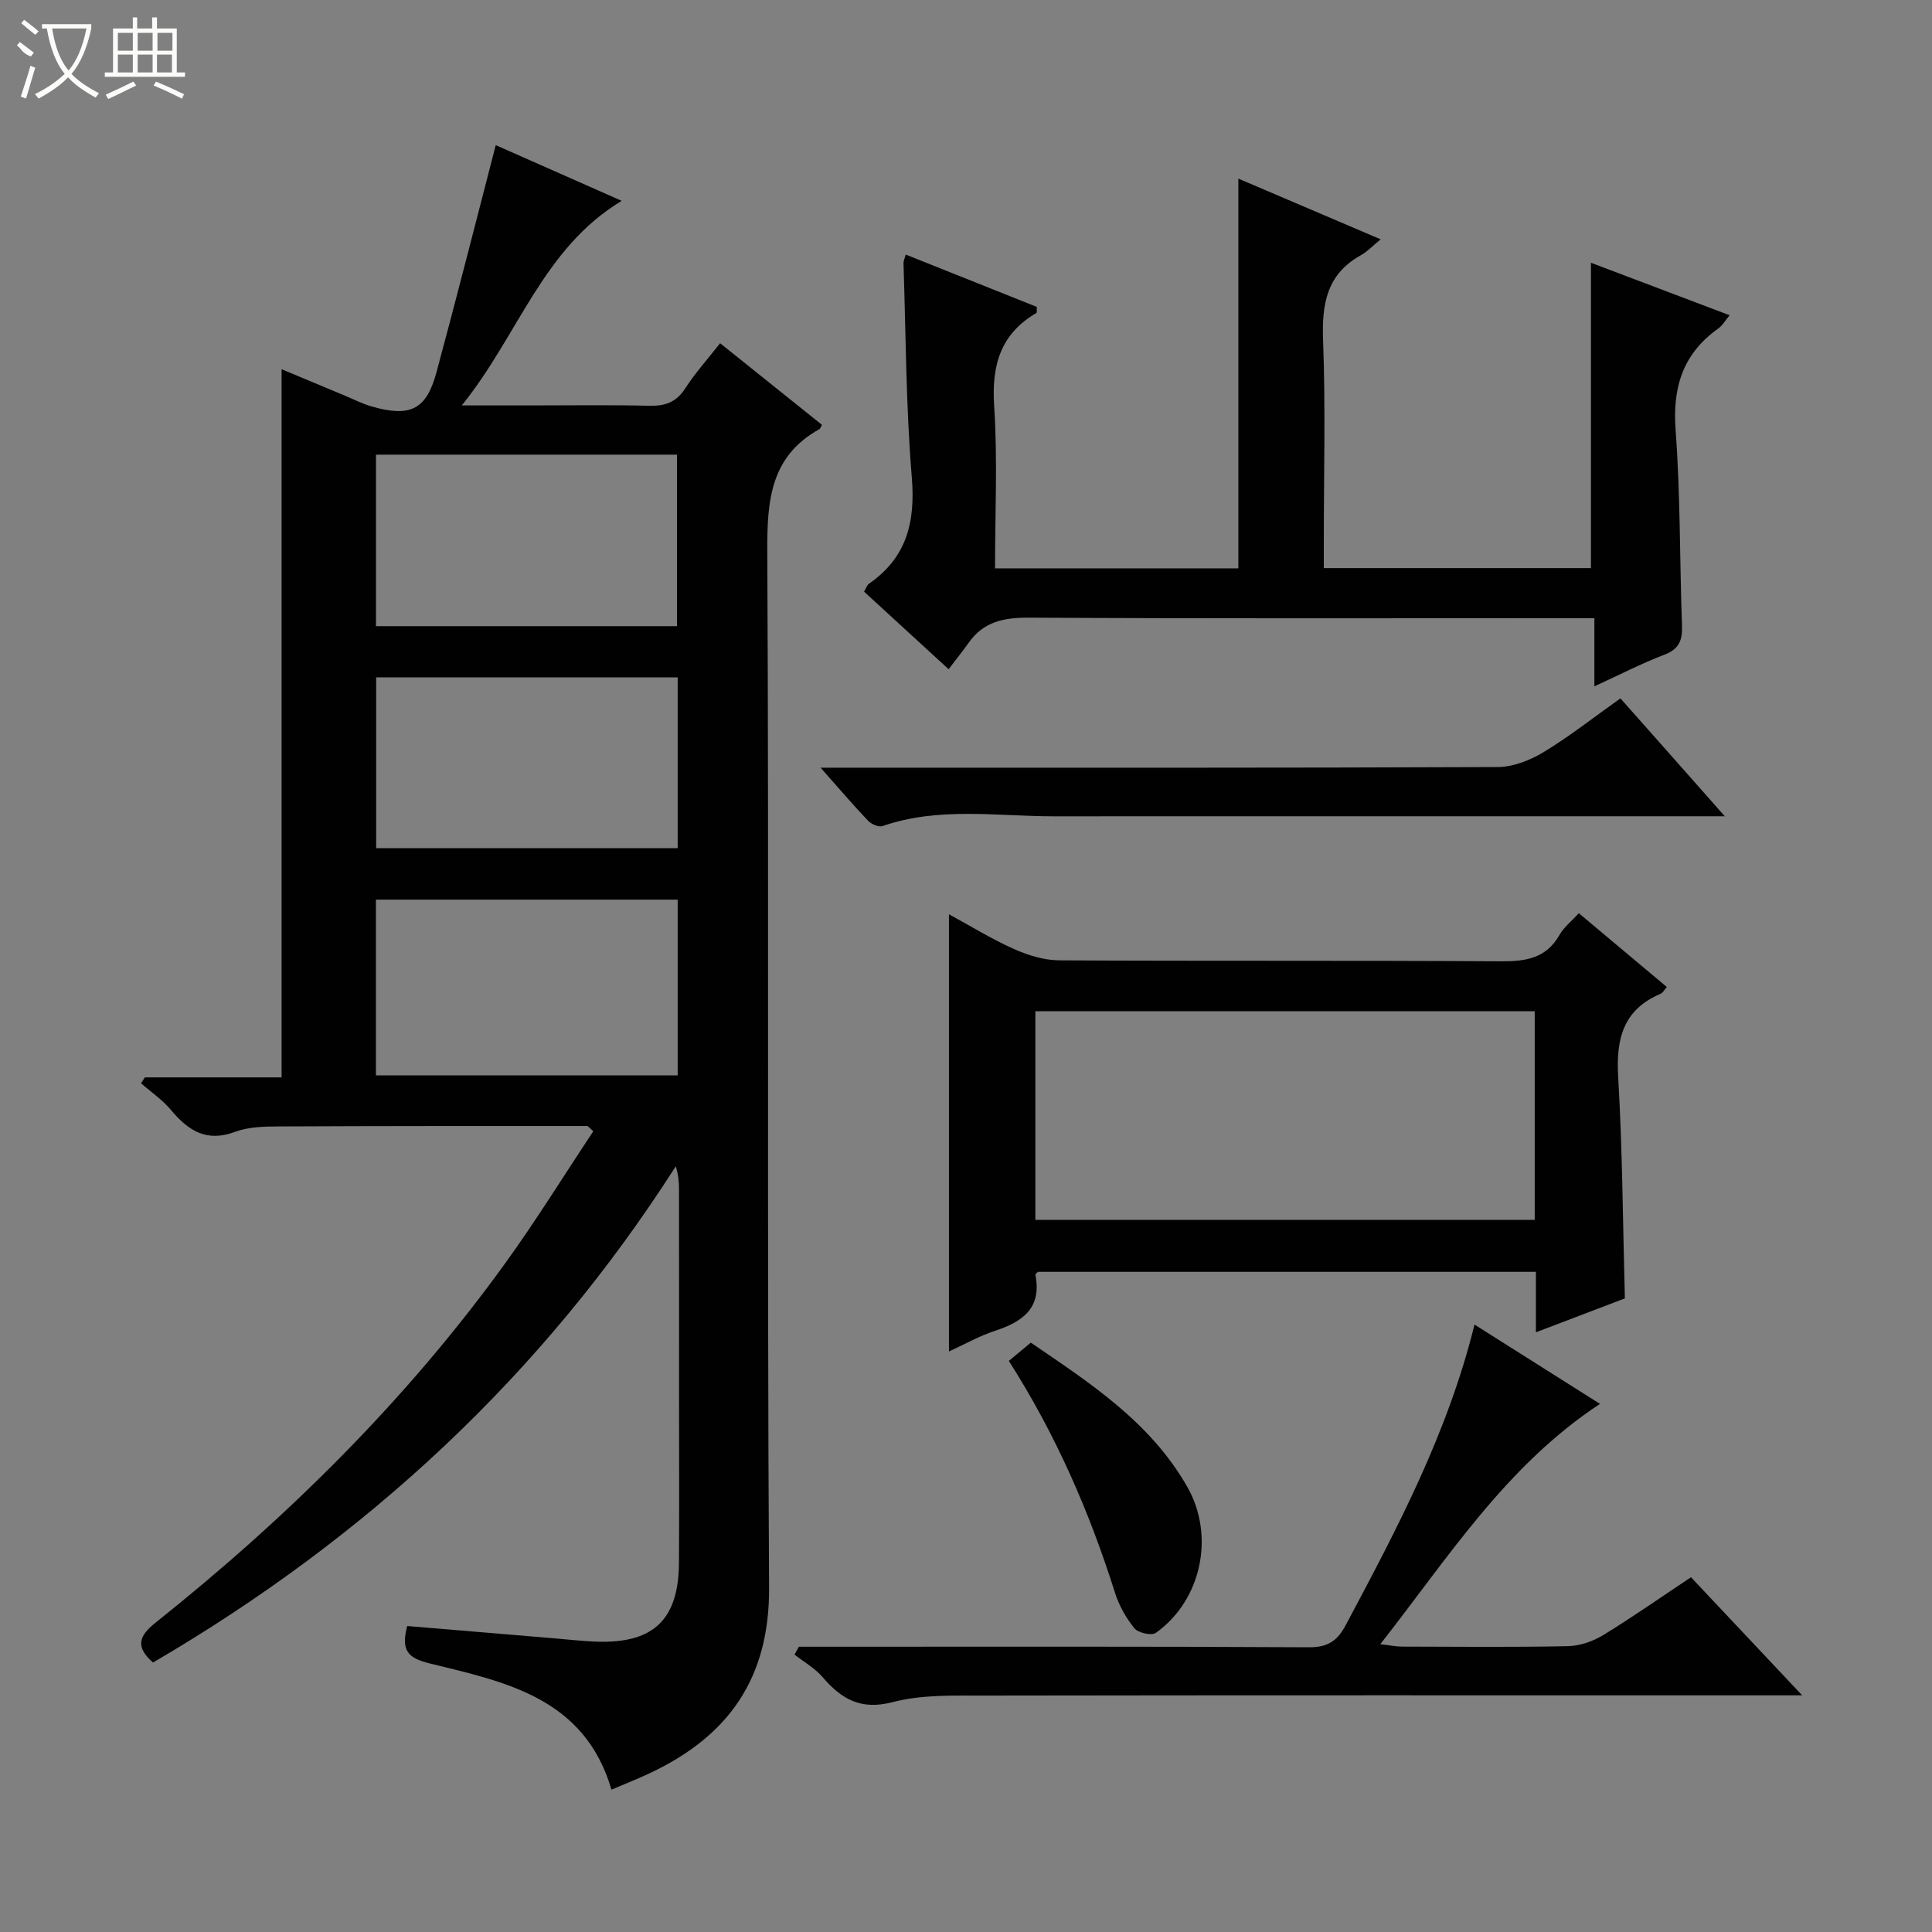 <svg enable-background="new 0 0 400 400" viewBox="0 0 400 400" xmlns="http://www.w3.org/2000/svg"><rect x="0" y="0" width="400" height="400" fill="#808080" stroke="none"/><g fill="#010102"><path d="m84.31 336.65c10.37.87 20.59 1.73 30.81 2.58 2.98.25 5.96.61 8.95.67 11.35.24 16.41-4.73 16.5-16.25.08-11.66.02-23.33.02-35 0-14.17.01-28.33-.01-42.5 0-1.46-.13-2.92-.67-4.68-27.61 43.23-64.05 76.93-108.23 102.74-3.53-3.12-3.13-5.34.47-8.21 27.34-21.79 52.06-46.18 72.56-74.61 6.39-8.86 12.14-18.17 18.13-27.18-.85-.72-1.07-1.08-1.3-1.08-21.33 0-42.65-.02-63.98.09-2.97.01-6.15.09-8.87 1.11-5.92 2.22-9.71-.23-13.3-4.53-1.75-2.1-4.11-3.69-6.19-5.52.26-.41.53-.81.79-1.22h28.31c0-48.97 0-97.5 0-146.62 4.38 1.83 8.75 3.66 13.12 5.48 1.84.77 3.64 1.7 5.55 2.24 7.97 2.28 11.3.66 13.39-7.05 4.19-15.5 8.13-31.07 12.28-47.06 7.81 3.45 16.66 7.37 26.07 11.53-16.39 9.91-21.29 27.7-33.1 42.36h14.24c8.17 0 16.33-.13 24.5.07 3.29.08 5.64-.68 7.51-3.59 2.05-3.18 4.62-6.02 7.23-9.36 7.26 5.82 14.21 11.38 21.08 16.89-.33.61-.37.82-.49.88-10.2 5.66-10.87 14.8-10.82 25.35.37 71.49-.07 142.99.37 214.48.12 18.83-8.41 30.77-24.63 38.43-2.54 1.2-5.16 2.22-8 3.44-5.59-19.05-21.98-22.3-37.62-26.13-4.55-1.13-6-2.65-4.67-7.75zm56-150.39c-21.16 0-41.76 0-62.48 0v36.38h62.48c0-12.2 0-24.13 0-36.38zm-62.47-92.13v35.51h62.32c0-11.99 0-23.69 0-35.51-20.9 0-41.38 0-62.32 0zm.04 46.12v35.35h62.43c0-11.92 0-23.51 0-35.35-20.88 0-41.48 0-62.43 0z"/><path d="m196.4 138.55c-6.57-6.03-11.96-10.97-17.5-16.05.37-.61.56-1.33 1.03-1.66 7.8-5.41 9.61-12.75 8.85-22-1.22-14.73-1.23-29.56-1.72-44.35-.02-.45.23-.92.46-1.79 9.17 3.66 18.21 7.27 27.14 10.84-.04.69.05 1.17-.09 1.26-7.47 4.37-9.29 10.87-8.74 19.26.73 11.07.18 22.23.18 33.61h50.38c0-26.83 0-53.53 0-80.69 9.56 4.08 19.08 8.14 29.46 12.57-1.75 1.43-2.79 2.57-4.06 3.27-7.12 3.93-8.14 10.12-7.86 17.64.52 13.81.15 27.66.15 41.49v5.67h55.31c0-20.97 0-41.84 0-63.22 9.52 3.61 18.96 7.18 28.71 10.87-.9 1.07-1.48 2.12-2.36 2.75-7.33 5.22-9.49 12.17-8.82 21.07 1 13.43.83 26.95 1.32 40.42.11 3.04-.58 4.86-3.65 6.04-4.77 1.83-9.33 4.18-14.49 6.55 0-4.8 0-9.05 0-14.11-2.26 0-4.18 0-6.09 0-37 0-74 .1-110.99-.11-5.2-.03-9.41.83-12.49 5.23-1.26 1.78-2.63 3.47-4.13 5.44z"/><path d="m317.99 275.84c0-4.6 0-8.4 0-12.52-34.53 0-68.76 0-103.09 0-.13.15-.57.44-.53.63 1.35 6.87-2.63 9.7-8.36 11.58-3.27 1.07-6.32 2.81-9.54 4.28 0-30.12 0-59.95 0-90.52 4.52 2.45 8.83 5.13 13.43 7.18 2.92 1.3 6.25 2.34 9.4 2.36 30.48.17 60.96 0 91.44.2 5.18.03 9.39-.61 12.16-5.5.88-1.55 2.4-2.73 3.98-4.46 6.04 5.07 11.99 10.06 18.21 15.27-.5.57-.8 1.21-1.28 1.41-7.82 3.31-9.25 9.42-8.78 17.3.89 15.08.96 30.22 1.38 45.77-5.61 2.14-11.6 4.43-18.42 7.02zm-103.63-23.28h103.39c0-14.61 0-28.86 0-43.2-34.57 0-68.89 0-103.39 0z"/><path d="m305.28 274.24c8.94 5.65 17.22 10.88 25.98 16.42-19.39 12.76-31.31 31.67-45.48 49.75 1.98.23 3.17.49 4.37.5 11.49.03 22.99.15 34.48-.09 2.47-.05 5.18-1 7.31-2.3 6.08-3.72 11.93-7.83 18.16-11.97 7.5 7.96 14.82 15.74 23.02 24.45-3 0-4.75 0-6.5 0-54.31 0-108.62-.04-162.92.05-6.3.01-12.85-.22-18.85 1.35-6.66 1.74-10.63-.62-14.57-5.2-1.58-1.84-3.83-3.1-5.78-4.63.3-.54.59-1.09.89-1.63h5.16c33.48 0 66.97-.08 100.45.11 3.97.02 5.9-1.35 7.66-4.66 10.55-19.81 21.06-39.62 26.62-62.15z"/><path d="m357.1 169c-8.31 0-15.3 0-22.28 0-38.83 0-77.66-.01-116.48.01-11.9.01-23.92-2.03-35.63 2.02-.79.27-2.3-.39-2.97-1.09-3.08-3.23-5.98-6.63-9.85-11h6.21c44.66 0 89.32.06 133.98-.13 3.19-.01 6.7-1.4 9.49-3.08 5.38-3.26 10.36-7.19 15.92-11.14 7 7.88 13.88 15.66 21.61 24.41z"/><path d="m208.87 281.76c1.65-1.37 2.92-2.42 4.55-3.78 12.18 8.31 24.73 16.41 32.39 29.85 5.78 10.13 2.96 23.49-6.51 30.24-.87.62-3.65.01-4.42-.94-1.74-2.14-3.2-4.72-4.03-7.36-5.27-16.67-12.16-32.6-21.98-48.01z"/></g><path d="m6.4 11.7c-2-.8-1.9-1.6-2.9-2.3l.6-.7c.9.7 1.9 1.4 2.9 2.2zm-2.1 8.3c.7-2.1 1.4-4.2 2-6.4.2.1.6.3 1 .4-.7 2.3-1.3 4.4-1.9 6.4zm3-12.8c-1.1-.9-2.1-1.7-2.9-2.4l.6-.7c1 .8 2 1.5 3 2.4zm1.4-1.3v-.9h10.2v.9c-.9 4.2-2.3 7.3-4.1 9.4 1.3 1.4 3.2 2.7 5.7 4-.2.2-.4.5-.7.9-2.5-1.4-4.4-2.7-5.7-4.2-1.4 1.5-3.5 3-6.1 4.4 0 0 0 0-.1-.1-.3-.4-.5-.7-.7-.8 2.7-1.3 4.7-2.8 6.2-4.2-1.8-2.2-3-5.3-3.7-9.4zm9.2 0h-7.1c.6 3.8 1.7 6.7 3.4 8.7 1.7-2 2.9-4.8 3.7-8.7z" fill="#fbfcfa"/><path d="m31.6 3.6h.9v2.3h4.1v9.1h1.7v.9h-16.6v-.9h1.7v-9.1h4.1v-2.3h.9v2.3h3.1v-2.3zm-4 13.3.6.8c-1.9.9-3.8 1.9-5.8 2.8-.2-.3-.3-.6-.5-.9 2-.9 3.9-1.8 5.7-2.7zm-3.2-10.1v3.7h3.1v-3.7zm0 4.5v3.7h3.1v-3.7zm4.1-4.5v3.7h3.1v-3.7zm0 4.5v3.7h3.1v-3.7zm9.1 9.1c-2.1-1.1-4.1-2-5.8-2.7l.5-.8c2.2.9 4.1 1.8 5.8 2.6l-.4.9zm-1.9-13.6h-3.1v3.7h3.1zm-3.2 4.5v3.7h3.1v-3.7z" fill="#fbfcfa"/></svg>